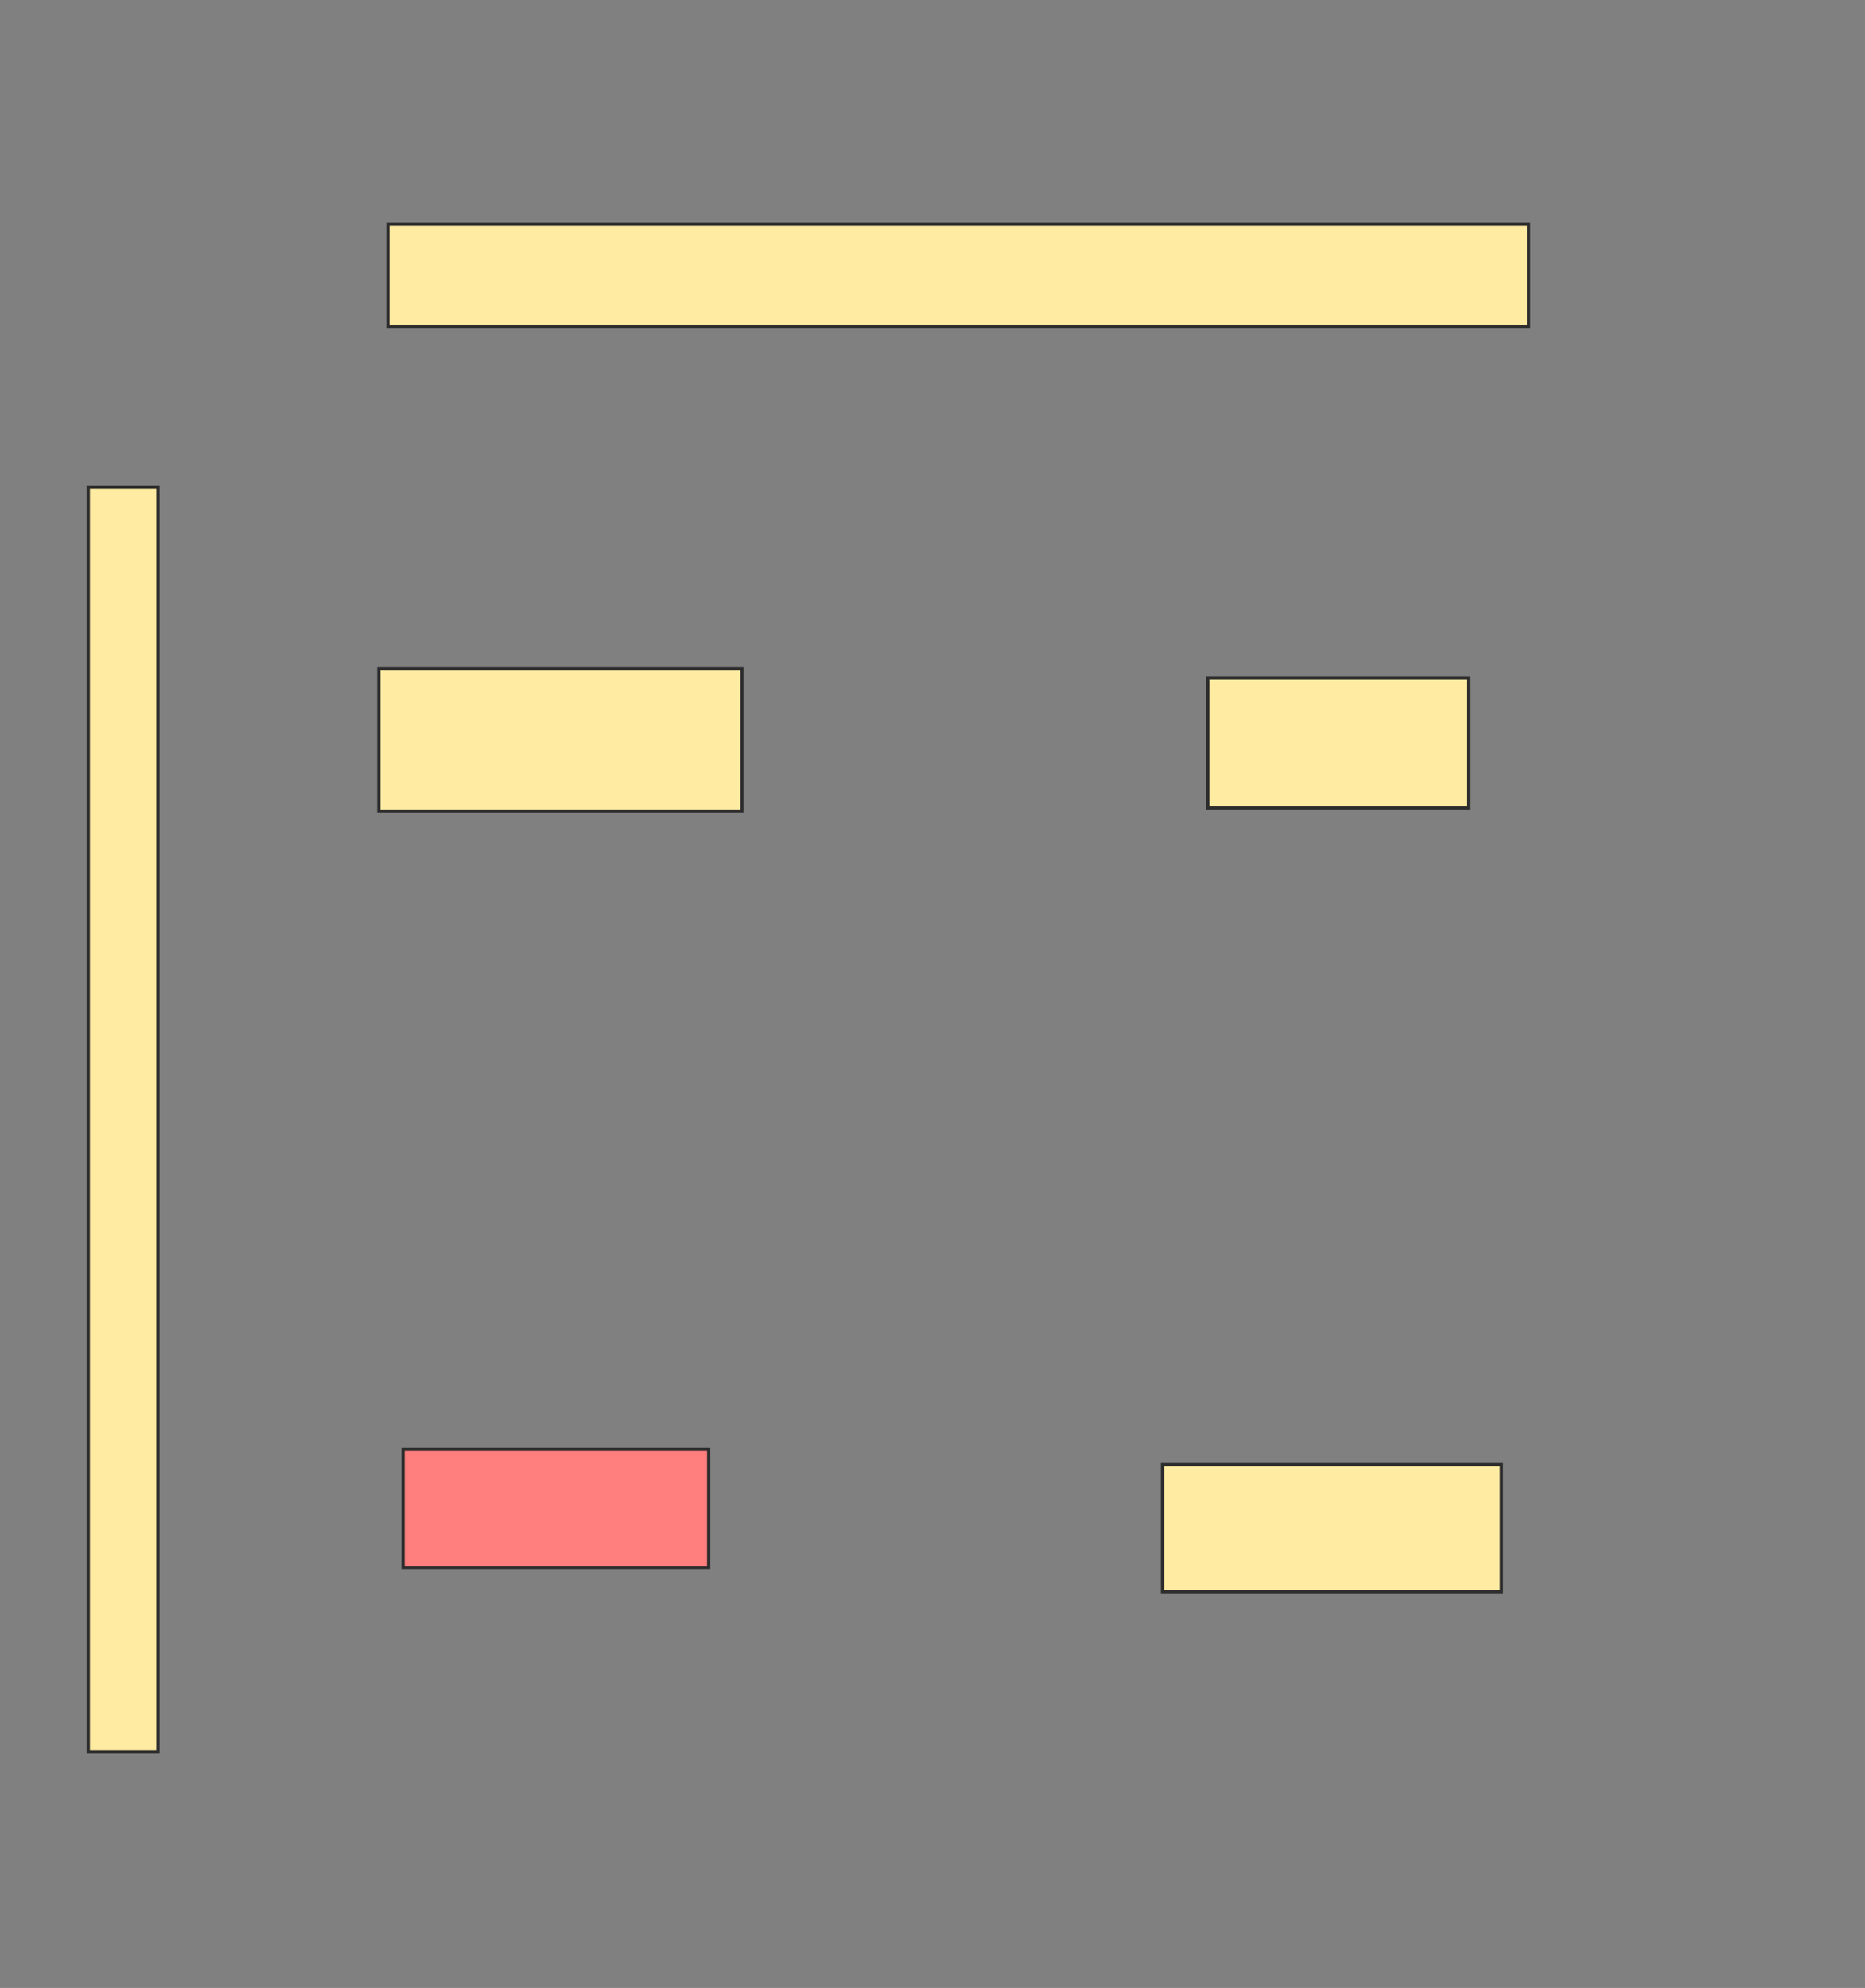 <svg xmlns="http://www.w3.org/2000/svg" width="576" height="614">
 <rect width="100%" height="100%" fill="#808080" stroke="none"/>
 <!-- Created with Image Occlusion Enhanced -->
 <g>
  <title>Labels</title>
 </g>
 <g>
  <title>Masks</title>
  <rect id="c4c2d3a924a34dd282f4f32a00d92f60-ao-1" height="43.925" width="112.15" y="206.561" x="116.991" stroke="#2D2D2D" fill="#FFEBA2"/>
  <rect id="c4c2d3a924a34dd282f4f32a00d92f60-ao-2" height="40.187" width="80.374" y="209.365" x="373.065" stroke="#2D2D2D" fill="#FFEBA2"/>
  <rect id="c4c2d3a924a34dd282f4f32a00d92f60-ao-3" height="36.449" width="94.393" y="447.682" x="124.467" stroke="#2D2D2D" fill="#FF7E7E" class="qshape"/>
  <rect id="c4c2d3a924a34dd282f4f32a00d92f60-ao-4" height="39.252" width="104.673" y="452.355" x="359.047" stroke="#2D2D2D" fill="#FFEBA2"/>
  <rect id="c4c2d3a924a34dd282f4f32a00d92f60-ao-5" height="390.654" width="21.495" y="150.486" x="27.271" stroke="#2D2D2D" fill="#FFEBA2"/>
  <rect id="c4c2d3a924a34dd282f4f32a00d92f60-ao-6" height="31.776" width="352.336" y="69.178" x="119.794" stroke="#2D2D2D" fill="#FFEBA2"/>
 </g>
</svg>